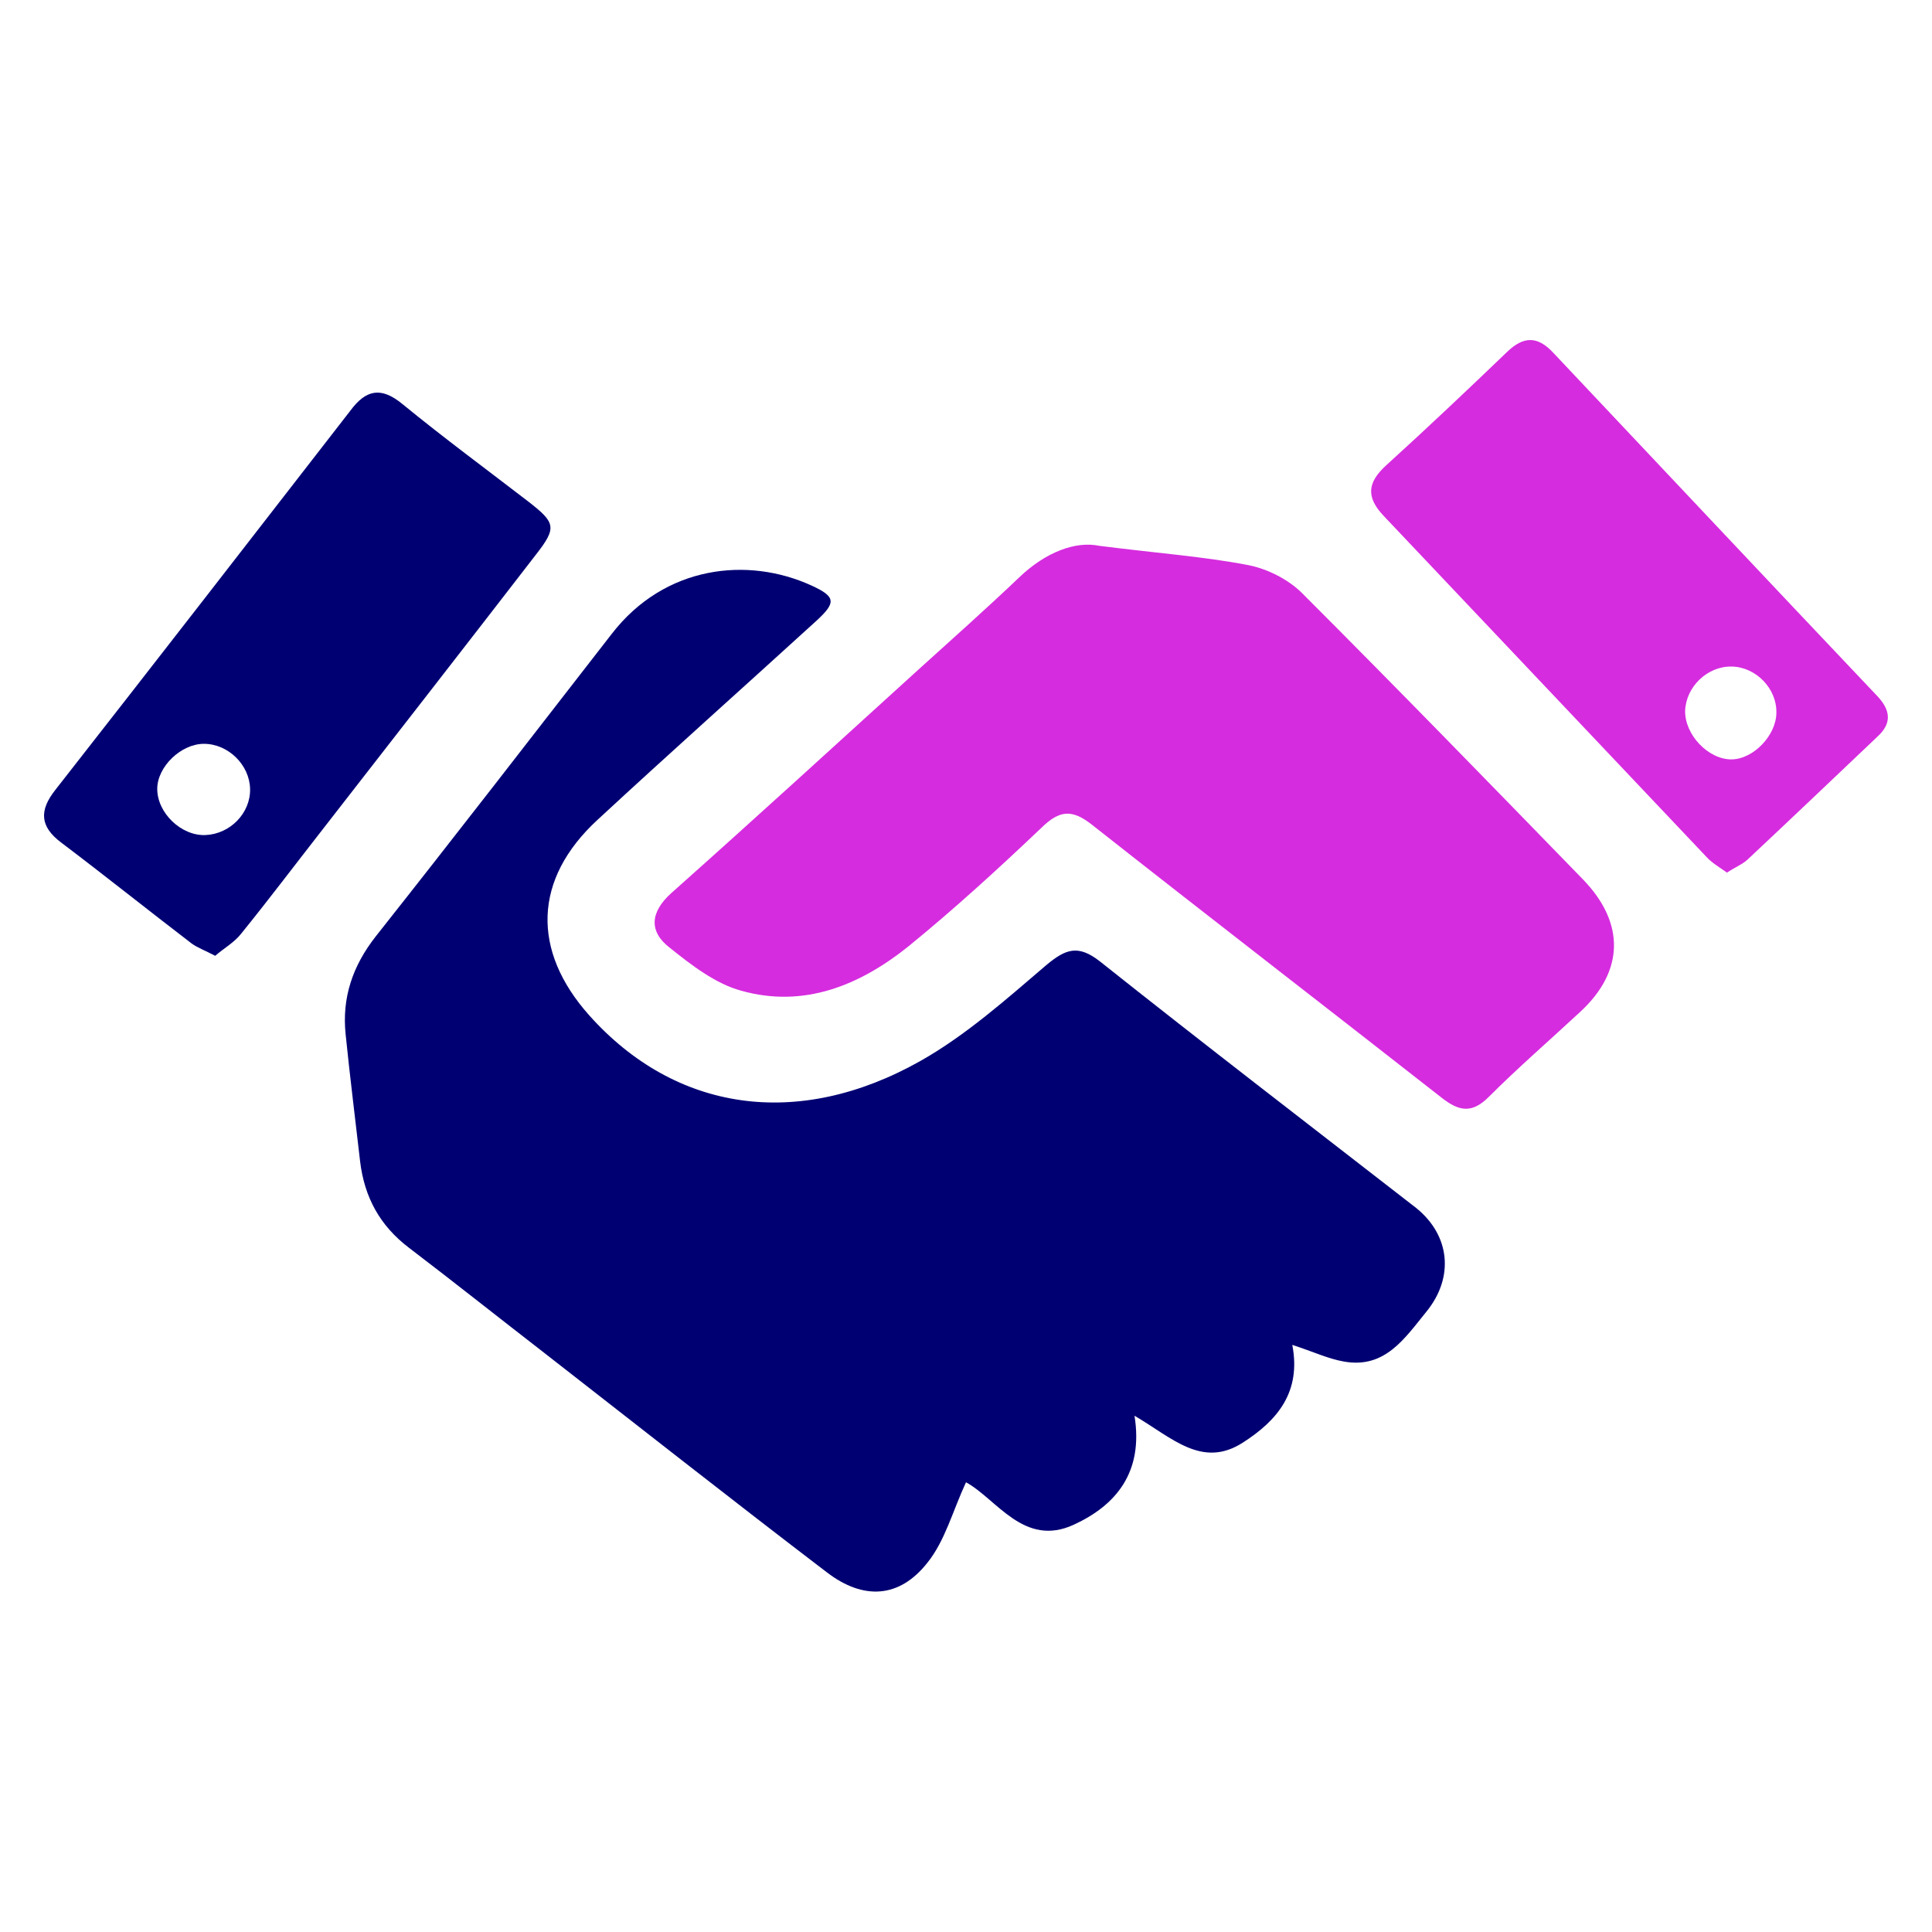 <?xml version="1.0" encoding="utf-8"?>
<!-- Generator: Adobe Illustrator 24.2.1, SVG Export Plug-In . SVG Version: 6.00 Build 0)  -->
<svg version="1.1" id="Layer_1" xmlns="http://www.w3.org/2000/svg" xmlns:xlink="http://www.w3.org/1999/xlink" x="0px" y="0px"
	 viewBox="0 0 360 360" style="enable-background:new 0 0 360 360;" xml:space="preserve">
<style type="text/css">
	.st0{fill:#D62CDF;}
	.st1{fill:#000073;}
</style>
<rect x="799" y="160.8" class="st0" width="102.9" height="101.3"/>
<rect x="687.1" y="73.1" class="st0" width="191.3" height="44.4"/>
<ellipse class="st0" cx="1296" cy="211.3" rx="42.5" ry="68.8"/>
<g>
	<path class="st1" d="M902.9,256.5c0,10.9,0.2,21.8-0.1,32.7c-0.2,8-6.2,13.5-14.4,13.5c-32.7,0.1-65.5,0-98.3,0c0,0,0,0,0,0
		c-31.8,0-63.7,0-95.5,0c-13.2,0-22.6-5.8-27.5-18.1c-1.5-3.8-1.9-8.4-1.9-12.6C665,210.6,665,149,665,87.5
		c0-18.2,11.5-30.1,29.7-30.2c56.8-0.2,113.6-0.1,170.4,0c10.2,0,15.5,5.4,15.9,15.6c0.5,12.6,0.5,12.6-12.3,12.6
		c-51.1,0-102.2,0-153.4,0.1c-3.4,0-7.1,0.7-10,2.3c-4.4,2.5-5.7,7.1-4.4,11.6c1.3,4.7,4.4,7.6,9.3,8.4c2.1,0.3,4.3,0.3,6.4,0.3
		c56.6,0,113.3,0,169.9,0.1c11.3,0,16.4,5.2,16.4,16.7c0,10.9-0.2,21.8,0.1,32.7c0.1,4.2-1.1,5.6-5.4,5.5c-14.1-0.3-28.2-0.4-42.2,0
		c-18.5,0.6-31.4,10.4-39,26.8c-12.2,26.2,4.3,54.2,29.1,61.3c4.5,1.3,9.4,1.5,14.1,1.6c13.2,0.2,26.3,0.2,39.5,0
		C902,252.9,902.9,253.9,902.9,256.5z"/>
	<path class="st1" d="M910,187.7c0-4.3-1.6-6.1-6-6c-15.6,0.1-31.2-0.1-46.8,0.1c-14.9,0.2-25.8,11.4-25.9,26
		c-0.1,14.8,10.9,25.9,26.1,26.2c7.5,0.1,15,0,22.5,0c8.3,0,16.5,0,24.8,0c3.7,0,5.5-1.3,5.4-5.4C909.8,215,909.9,201.3,910,187.7z
		 M862.8,219c-5.9-0.2-11-5.9-10.7-11.6c0.3-5.8,6.1-11,11.7-10.6c6,0.4,10.9,5.7,10.6,11.6C874.2,214.4,868.8,219.3,862.8,219z"/>
</g>
<g>
	<path class="st1" d="M1290.6,94.8c-0.9,0-1.8,0-2.7,0C1288.8,94.8,1289.7,94.8,1290.6,94.8c1.8,0,3.7,0,5.5,0
		C1294.3,94.8,1292.4,94.8,1290.6,94.8z"/>
	<path class="st1" d="M1410.3,282.2c-3.1-0.8-4.1-2.9-4-6.1c0.1-6.7,0.1-13.5-0.2-20.2c-1-21.1-4.2-41.8-11.5-61.6
		c-12.1-32.9-33.6-57.6-64.9-73.6c-9.3-4.7-18.7-8.4-29.5-7.6c-7.9,0.6-15.9,0-23.8,0.1c-1.9,0-4,0.2-5.7,1
		c-10.7,5.3-21.9,9.8-31.8,16.3c-34.2,22.5-48.9,56.8-54.7,95.6c-2.4,16.1-2.3,32.6-2.9,48.9c-0.2,4.1-1.5,6.2-5.3,7.7
		c-6.2,2.3-9.5,8.3-9,15.1c0.5,7.3,4.3,12.6,11.3,13.7c7.6,1.2,15.5,1,23.2,1.9c6.1,0.6,12.1,1.8,18.1,2.9c4.7,0.9,9.2,2.6,13.9,3.4
		c19.8,3.3,39.6,6.1,59.8,4.2c10.2,0,20.4,0.6,30.5-0.2c10.1-0.7,20.5-1.6,30.2-4.3c16.9-4.8,34-6.7,51.3-7.2c0.6,0,1.2,0,1.8-0.2
		c2.6-1.1,5.6-1.7,7.7-3.4C1425.2,300.2,1420.2,284.8,1410.3,282.2z M1288.9,199.7c5.2,2.7,10.4,5.3,15.5,8
		c7.2,3.8,13.1,8.7,15.5,17c3.3,11.4-0.9,23-11,29.2c-2.5,1.5-3.9,3.1-4.2,6.2c-0.5,5.5-4.1,8.7-9,8.8c-4.7,0-7.9-2.4-8.9-7.8
		c-0.7-3.4-2.1-5.2-5.5-6.7c-6.8-2.9-11.6-8.2-14.8-15c-2.4-5.1-1-9.4,3.9-12.1c4.4-2.5,8.9-1.3,11.9,3.5c2.5,4.1,5.3,7.6,10.4,8.4
		c4.8,0.7,7.8-0.6,9.2-4.3c1.4-3.8,0.1-7.5-4-9.7c-5.5-3-11.1-5.8-16.6-8.8c-9.5-5-14.9-12.6-14.8-23.7c0.1-11.3,5.6-19.1,15.7-23.5
		c2.7-1.2,3.9-2.6,4.4-5.4c0.9-5.3,5.1-8.8,9.4-8.6c4.7,0.2,8.7,4.6,8.8,10.2c0.1,3.2,1.5,4.9,3.9,6.9c4.1,3.4,8,7.3,10.8,11.6
		c3.8,5.8,2.3,11.1-2.7,13.9c-4.7,2.6-9.8,0.6-13-5.1c-2.5-4.5-6.1-6.8-11.3-6.7c-3.3,0.1-6.5,0.5-7.5,4.3
		C1284,194.1,1284.9,197.6,1288.9,199.7z"/>
	<path class="st1" d="M1325.7,72.3c-2.6,6.5-6.3,12.6-9.3,18.9c-1.4,2.9-3.4,3.7-6.4,3.6c-4.6-0.1-9.2-0.1-13.8-0.1
		c-1.8,0-3.7,0-5.5,0c-0.9,0-1.8,0-2.7,0c0,0,0,0,0,0c-1.8,0-3.6,0-5.5,0.1c-3.7,0-7.4,0-11.1-0.2c-2.2-0.1-5-1.5-6.2-3.2
		c-6.5-9.9-11.9-20.6-13.9-32.4c-0.9-5.1-0.4-10.9,1.2-15.7c2.7-7.8,10.9-9.9,19.2-5.8c3.7,1.8,7.2,4.3,10.4,6.9
		c6.7,5.3,10.2,5,17.1,0c4.9-3.5,10.4-6.4,16.1-8.4c6.3-2.1,12.2,2.2,13.9,8.7C1331.8,54.4,1329.2,63.5,1325.7,72.3z"/>
</g>
<g>
	<path class="st1" d="M-250.1,145.3c0,6.8-4.8,11.8-11.7,11.8c-26.5,0-52.9,0-79.4,0c-5.2,0-8.8-2.6-10.8-7.2
		c-1.9-4.3-0.8-8.9,2.8-12.5c7.7-7.7,15.5-15.5,23.2-23.2c0.3-0.3,0.6-0.7,1.1-1.2c-2.2-1.9-4.3-3.7-6.6-5.5
		c-13.8-10.8-29.5-17-47-18.5c-25.2-2.1-47.7,4.7-67.2,20.9c-10,8.3-18,18.2-23.1,30.4c-1.8,4.3-3.7,8.6-5.6,12.9
		c-1.1,2.6-2.9,3.9-5.8,3.9c-11.5,0-23,0-34.5,0c-4.3,0-7-3.3-6-7.6c6.9-28,20.4-52.1,41.9-71.6c13.3-12,28.2-21.3,45.1-27.3
		c11.1-3.9,22.6-6.3,34.3-7.2c2.1-0.2,4.3-0.4,6.4-0.5h11.2c3,0.3,5.9,0.5,8.9,0.8c12.8,1.3,25.2,4.5,37.1,9.4
		c15.7,6.4,29.8,15.3,42.3,26.9c0.2,0.2,0.5,0.4,1,0.9c3.1-3.2,6.2-6.5,9.3-9.6c4.6-4.6,9.2-9.3,13.9-13.8c6.2-5.9,16.2-3.1,18.6,5
		c0.3,1.1,0.5,2.4,0.5,3.6C-250.1,92.6-250.1,118.9-250.1,145.3z"/>
	<path class="st0" d="M-254.8,210.1c-4.3,17.9-11.3,34.7-22.1,49.7c-18.5,25.7-42.7,43.6-73.4,52.2c-16,4.5-32.3,5.8-48.8,4.4
		c-31.1-2.8-58-15-81-35.9c-0.4-0.4-0.9-0.8-1.4-1.3c-0.4,0.4-0.8,0.7-1.1,1c-7.3,7.3-14.5,14.6-21.8,21.8
		c-5.9,5.8-15.1,4.1-18.5-3.3c-0.4-0.9-0.7-1.8-1-2.7v-83.6c0.7-2.7,1.9-5,4.1-6.8c2-1.7,4.2-2.7,6.9-2.7c0.5,0,1,0,1.5,0
		c25.9,0,51.9,0,77.8,0c3.2,0,6,0.7,8.4,2.8c5.1,4.5,5.4,11.8,0.5,16.7c-6.1,6.2-12.4,12.4-18.6,18.6c-1.9,1.9-3.8,3.8-5.8,5.7
		c4.8,4.5,9.8,8.3,15.3,11.6c16.4,9.8,34.1,14.4,53.1,12.8c31-2.6,54.9-17.2,71.3-43.6c3.5-5.6,5.6-11.9,8.3-18
		c0.5-1.1,0.9-2.2,1.4-3.3c0.9-2.1,2.5-3.3,4.9-3.3c11.5,0,23,0,34.5,0C-256.3,202.9-253.9,206.3-254.8,210.1z"/>
</g>
<g>
	<path class="st1" d="M265.8,244.4c-4,4.9-7.7,10.7-15.4,9.3c-2.9-0.5-5.6-1.8-9.6-3.1c1.7,8.8-2.8,14.1-9.2,18.2
		c-7.6,4.9-13.2-0.9-20.2-5c1.7,10.6-3.5,16.7-11.3,20.3c-9.3,4.3-14.4-4.8-20.1-7.9c-2.5,5.4-3.9,10.9-7.2,15
		c-5.2,6.6-11.9,7-18.7,1.8c-17.7-13.5-35.2-27.3-52.8-41c-8.4-6.5-16.7-13.1-25.1-19.5c-5.4-4.1-8.3-9.4-9.1-16.1
		c-0.9-7.9-1.9-15.8-2.7-23.7c-0.7-6.8,1.3-12.7,5.6-18.2c14.8-18.7,29.4-37.6,44-56.4c9.9-12.8,25.4-14.4,37.2-9
		c4.6,2.1,4.6,3.2,0.9,6.6c-13.6,12.4-27.3,24.6-40.8,37.1c-11.9,11-12.3,24.3-1.5,36.4c16,17.9,38.8,21.4,61.7,8.5
		c8.5-4.8,16-11.5,23.5-17.9c3.6-3,5.9-3.8,9.9-0.7c19.5,15.5,39.3,30.7,59,46C270.2,230.2,271,238,265.8,244.4z"/>
	<path class="st0" d="M294.5,188.5c-5.7,5.3-11.6,10.4-17.1,15.9c-3.1,3.1-5.5,2.7-8.7,0.2c-21.7-17-43.5-33.8-65.2-50.9
		c-3.8-3-6.1-2.7-9.4,0.5c-8.1,7.7-16.3,15.2-24.9,22.2c-9,7.2-19.4,11.5-31.1,8.2c-4.8-1.3-9.3-4.8-13.3-8c-3.9-3-3.7-6.6,0.3-10.2
		c15.4-13.7,30.7-27.7,46-41.6c6.3-5.7,12.6-11.3,18.8-17.2c5-4.8,10.6-6.8,14.9-5.9c11,1.4,19.5,2,27.8,3.6c3.6,0.7,7.5,2.7,10,5.2
		c17.6,17.6,35,35.5,52.3,53.3C302.9,172,302.6,181,294.5,188.5z"/>
	<path class="st1" d="M98.5,93.5c-7.8-6-15.8-11.9-23.5-18.2c-4-3.3-6.8-2.7-9.7,1.2c-18.3,23.6-36.6,47.2-55,70.7
		c-3,3.8-2.9,6.8,1.1,9.8c8.2,6.2,16.2,12.6,24.3,18.8c1.1,0.8,2.5,1.3,4.4,2.3c1.6-1.4,3.6-2.5,4.9-4.2c5.1-6.3,10-12.8,15-19.2
		c13.3-17.1,26.7-34.3,39.9-51.4C103.8,98.3,103.5,97.4,98.5,93.5z M38.3,155.6c-4.5,0.2-9-4.1-9-8.6c0-4.1,4.4-8.4,8.7-8.4
		c4.5,0,8.5,3.9,8.6,8.4C46.7,151.5,42.9,155.4,38.3,155.6z"/>
	<path class="st0" d="M349.9,129.8c-20.2-21.3-40.3-42.7-60.5-64.1c-2.9-3.1-5.5-3.1-8.6-0.1c-7.4,7.1-14.9,14.2-22.5,21.1
		c-3.5,3.2-3.8,5.9-0.5,9.4c20.1,21.2,40.1,42.4,60.2,63.6c1,1.1,2.4,1.9,3.8,2.9c1.5-1,2.8-1.5,3.8-2.4c8.1-7.6,16.2-15.3,24.3-23
		C352.5,134.8,352.3,132.4,349.9,129.8z M322.6,141.5c-4.3,0-8.7-4.6-8.6-9.1c0.2-4.5,4.2-8.3,8.7-8.2c4.5,0.1,8.4,4.1,8.3,8.6
		C331,137,326.7,141.5,322.6,141.5z"/>
</g>
</svg>
